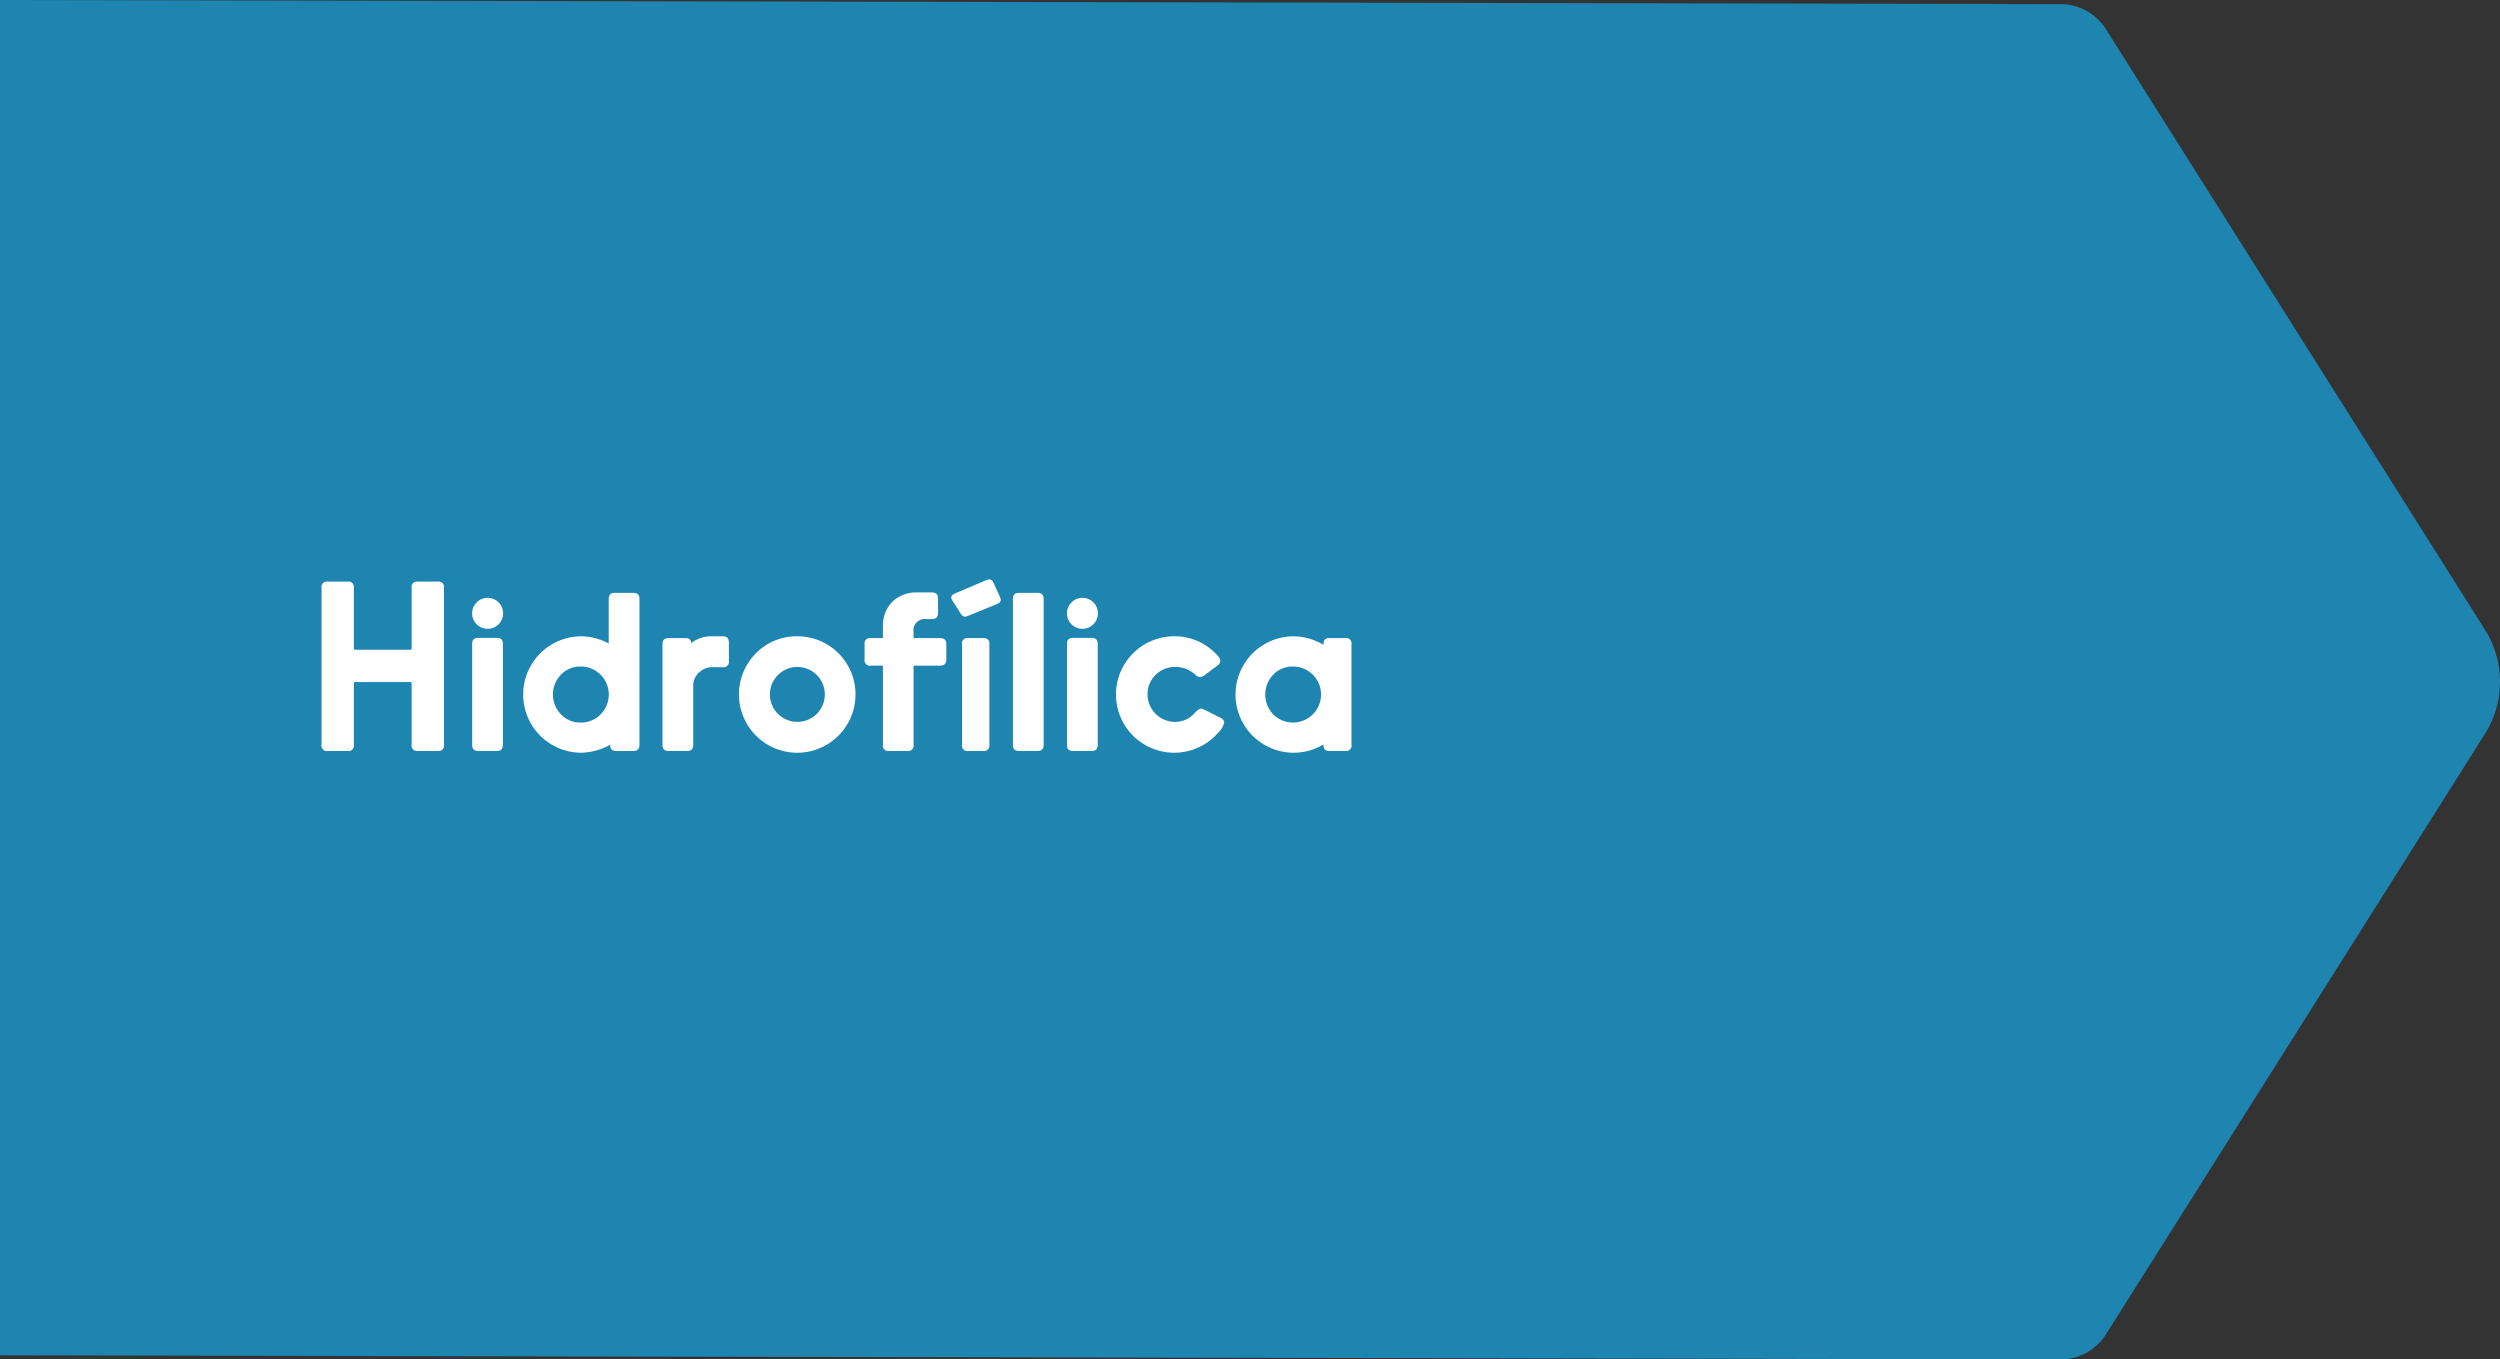 <svg xmlns="http://www.w3.org/2000/svg" width="404.162" height="219.772" viewBox="0 0 404.162 219.772"><rect x="0" y="0" width="404.162" height="219.772" fill="#333333" stroke="none"/><defs><style>.cls-1{fill:#1e84b0;}.cls-2{fill:#fff;}</style></defs><g id="Camada_2" data-name="Camada 2"><g id="Layer_1" data-name="Layer 1"><path class="cls-1" d="M333.094.669,0,0V219.103l333.094.669a8.716,8.716,0,0,0,7.37-4.064l61.26-97.059a15.792,15.792,0,0,0,0-16.858L340.464,4.733A8.716,8.716,0,0,0,333.094.669Z"/><path class="cls-2" d="M57.207,95.061v9.75a.205.205,0,0,0,.232.231h8.877a.205.205,0,0,0,.232-.231v-9.75a.879.879,0,0,1,1.034-1.034h3.155a.879.879,0,0,1,1.034,1.034V120.373a.88.88,0,0,1-1.034,1.034h-3.155a.88.88,0,0,1-1.034-1.034v-9.875a.205.205,0,0,0-.232-.231h-8.877a.205.205,0,0,0-.232.231v9.875a.88.88,0,0,1-1.034,1.034H53.018a.879.879,0,0,1-1.034-1.034V95.061a.879.879,0,0,1,1.034-1.034H56.173A.879.879,0,0,1,57.207,95.061Z"/><path class="cls-2" d="M76.332,120.373v-16.221q-.036-1.069,1.052-1.034h2.888q1.052-.035,1.034,1.034V120.373q.018,1.069-1.034,1.034H77.384Q76.296,121.442,76.332,120.373Zm2.531-23.726a2.505,2.505,0,1,1-1.8,4.278,2.424,2.424,0,0,1-.731-1.782,2.383,2.383,0,0,1,.731-1.747A2.417,2.417,0,0,1,78.864,96.647Z"/><path class="cls-2" d="M98.406,104.027V96.879q-.018-1.069,1.034-1.033h2.888q1.087-.035,1.052,1.033V120.373q.036,1.069-1.052,1.034H99.707q-1.034.054-1.052-.909v-.106a10.095,10.095,0,0,1-4.76,1.301,9.412,9.412,0,0,1,0-18.823A9.542,9.542,0,0,1,98.406,104.027Zm-4.563,3.726a4.238,4.238,0,0,0-3.137,1.301,4.606,4.606,0,0,0,0,6.453,4.277,4.277,0,0,0,3.173,1.302,4.337,4.337,0,0,0,3.191-1.302,4.528,4.528,0,0,0-3.227-7.754Z"/><path class="cls-2" d="M111.755,103.956a5.333,5.333,0,0,1,3.529-1.087h1.515q1.052-.037,1.034,1.033v2.924a.879.879,0,0,1-1.034,1.033H115.248a3.107,3.107,0,0,0-2.21.838,2.813,2.813,0,0,0-.963,2.086V120.373q.018,1.069-1.034,1.034h-2.888q-1.088.035-1.052-1.034V104.187q-.036-1.069,1.052-1.033h2.603Q111.683,103.118,111.755,103.956Z"/><path class="cls-2" d="M128.998,102.869a9.373,9.373,0,0,1,9.305,9.376,9.416,9.416,0,0,1-16.079,6.685,9.425,9.425,0,0,1-.036-13.298A9.215,9.215,0,0,1,128.998,102.869Zm-.125,4.955a4.439,4.439,0,1,0,3.155,7.594,4.439,4.439,0,0,0-3.155-7.594Z"/><path class="cls-2" d="M142.734,103.154v-1.747a5.565,5.565,0,0,1,1.515-4.118,5.626,5.626,0,0,1,4.136-1.515h2.21q1.087-.018,1.052,1.033V99.036q.036,1.069-1.052,1.052h-.891a1.813,1.813,0,0,0-2.014,2.086v.98H151.95q1.069-.018,1.034,1.033v2.389q.036,1.052-1.034,1.034H147.69V120.373a.88.88,0,0,1-1.034,1.034h-2.888a.88.88,0,0,1-1.034-1.034v-12.763h-1.925a.88.88,0,0,1-1.034-1.034V104.187a.879.879,0,0,1,1.034-1.033Z"/><path class="cls-2" d="M154.314,95.971l5.152-2.193a1.279,1.279,0,0,1,.463-.106q.446,0,.695.57l1.034,2.246a1.364,1.364,0,0,1,.125.481q0,.445-.588.677l-4.724,1.926a1.348,1.348,0,0,1-.463.124.877.877,0,0,1-.695-.499l-1.337-2.104a.985.985,0,0,1-.196-.463Q153.78,96.202,154.314,95.971Zm1.212,24.402V104.187a.879.879,0,0,1,1.034-1.033h2.353a.879.879,0,0,1,1.034,1.033V120.373a.88.88,0,0,1-1.034,1.034h-2.353A.88.88,0,0,1,155.526,120.373Z"/><path class="cls-2" d="M163.749,120.373V96.879q-.036-1.069,1.052-1.033h2.888q1.052-.035,1.034,1.033V120.373q.018,1.069-1.034,1.034h-2.888Q163.713,121.442,163.749,120.373Z"/><path class="cls-2" d="M172.491,120.373v-16.221q-.036-1.069,1.052-1.034h2.888q1.052-.035,1.034,1.034V120.373q.018,1.069-1.034,1.034H173.543Q172.455,121.442,172.491,120.373Zm2.531-23.726a2.505,2.505,0,1,1-1.8,4.278,2.424,2.424,0,0,1-.731-1.782,2.383,2.383,0,0,1,.731-1.747A2.417,2.417,0,0,1,175.022,96.647Z"/><path class="cls-2" d="M196.8,107.61l-2.103,1.568a1.303,1.303,0,0,1-.695.285,1.213,1.213,0,0,1-.767-.392,4.724,4.724,0,0,0-3.226-1.248,4.36,4.36,0,0,0-3.208,1.301,4.25,4.25,0,0,0-1.283,3.12,4.442,4.442,0,0,0,4.474,4.456,4.131,4.131,0,0,0,3.137-1.426q.677-.713,1.07-.713a1.394,1.394,0,0,1,.553.196l2.549,1.283a.908.908,0,0,1,.606.802,3.412,3.412,0,0,1-1.016,1.658,9.412,9.412,0,1,1-7.059-15.633,9.187,9.187,0,0,1,6.774,2.869q.677.661.677,1.07A1.004,1.004,0,0,1,196.8,107.61Z"/><path class="cls-2" d="M213.96,104.241V104.081q0-.962,1.034-.927h2.46a.879.879,0,0,1,1.034,1.033V120.373a.88.88,0,0,1-1.034,1.034h-2.46q-1.034.035-1.034-.927v-.125a9.436,9.436,0,0,1-4.884,1.337,9.412,9.412,0,0,1-.036-18.823A9.689,9.689,0,0,1,213.96,104.241Zm-4.973,3.512a4.277,4.277,0,0,0-3.137,1.301,4.651,4.651,0,0,0,0,6.453,4.54,4.54,0,0,0,6.364,0,4.528,4.528,0,0,0-3.226-7.754Z"/></g></g></svg>